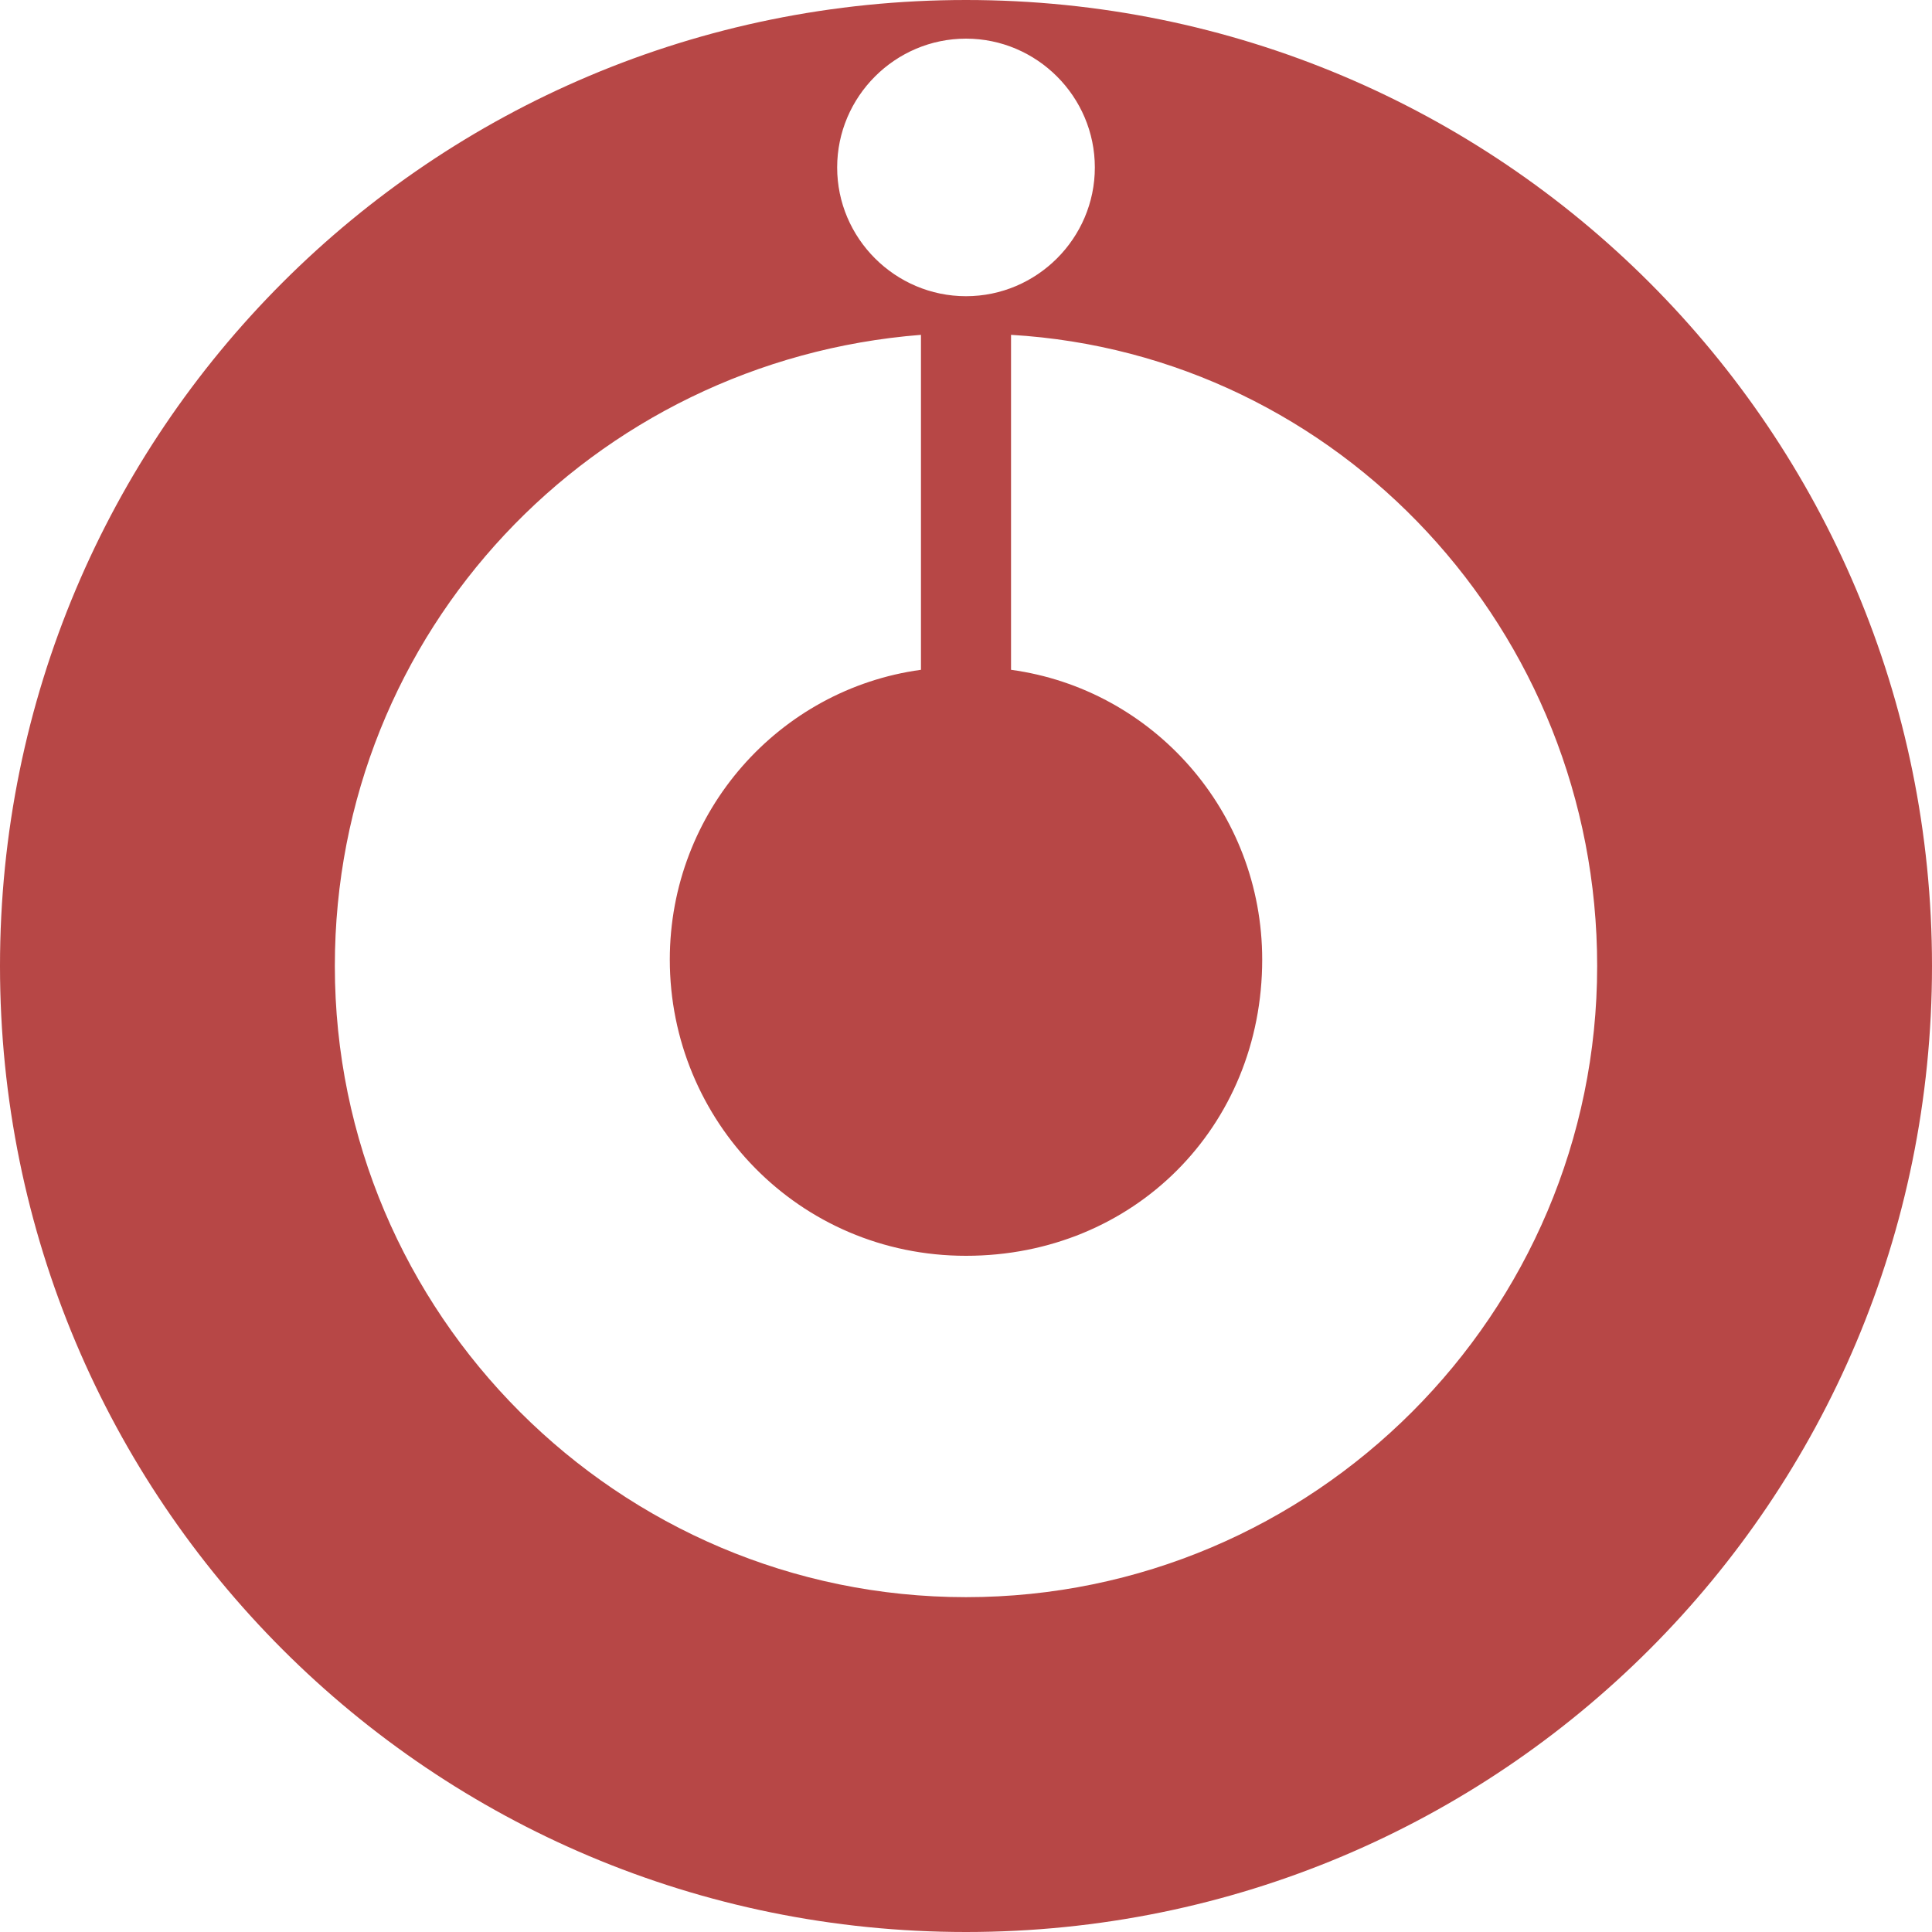 <svg width="16" height="16" viewBox="0 0 16 16" fill="none" xmlns="http://www.w3.org/2000/svg">
<path d="M0 8C0 12.427 3.573 16 8 16C12.427 16 16 12.427 16 8C16 3.573 12.427 0 8 0C3.573 0 0 3.573 0 8ZM2.773 8C2.773 5.227 4.907 2.987 7.627 2.773V5.547C6.453 5.707 5.547 6.72 5.547 7.947C5.547 9.28 6.613 10.4 8 10.4C9.387 10.4 10.453 9.333 10.453 7.947C10.453 6.72 9.547 5.707 8.373 5.547V2.773C11.093 2.933 13.227 5.227 13.227 8C13.227 10.88 10.88 13.227 8 13.227C5.12 13.227 2.773 10.88 2.773 8ZM6.933 1.387C6.933 0.8 7.413 0.32 8 0.32C8.587 0.32 9.067 0.8 9.067 1.387C9.067 1.973 8.587 2.453 8 2.453C7.413 2.453 6.933 1.973 6.933 1.387Z" fill="#B74746"/>
</svg>
